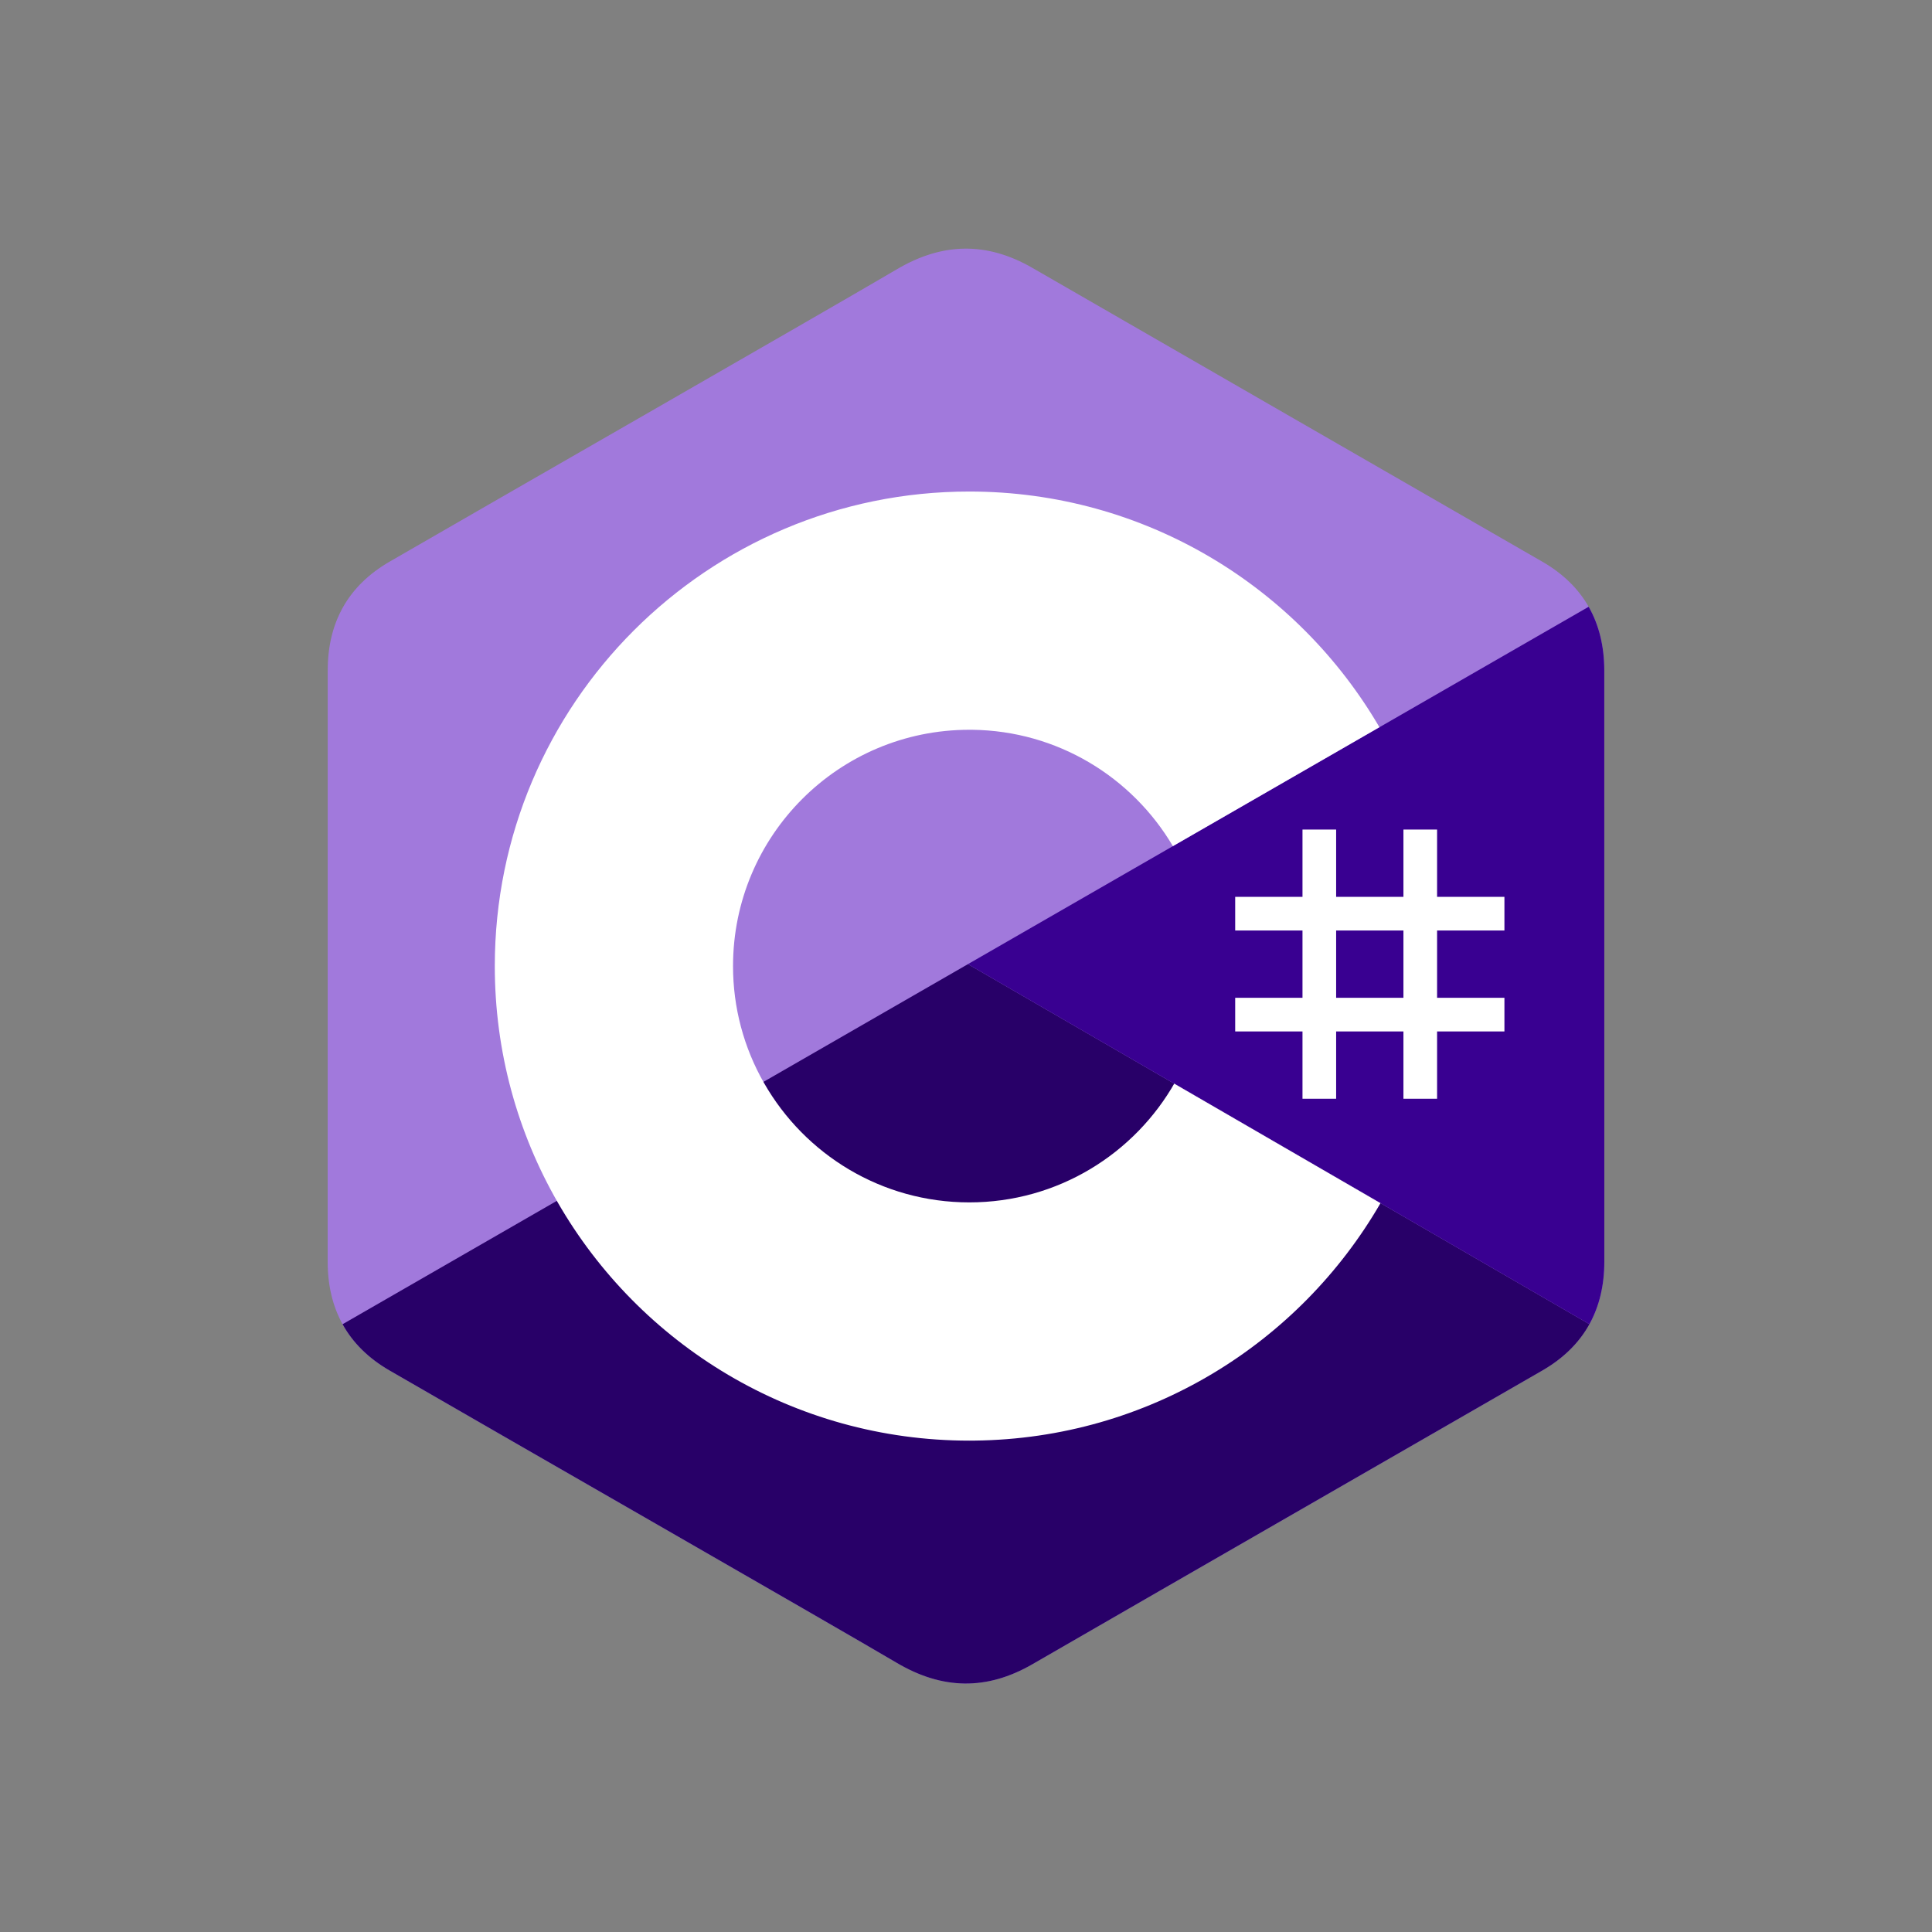 <svg width="48" height="48" viewBox="0 0 48 48" fill="none" xmlns="http://www.w3.org/2000/svg">
<rect x="0" y="0" width="48" height="48" fill="#808080" stroke="none"/>
<path d="M39.858 16.658C39.858 16.059 39.729 15.529 39.47 15.075C39.215 14.627 38.834 14.253 38.322 13.957C34.1 11.522 29.873 9.094 25.652 6.657C24.514 6 23.41 6.024 22.281 6.691C20.6 7.682 12.185 12.503 9.678 13.955C8.645 14.553 8.142 15.468 8.142 16.657C8.141 21.553 8.142 26.45 8.141 31.346C8.141 31.933 8.264 32.452 8.511 32.9C8.766 33.361 9.153 33.745 9.676 34.048C12.184 35.501 20.6 40.322 22.28 41.313C23.41 41.98 24.514 42.004 25.652 41.346C29.874 38.909 34.101 36.482 38.324 34.047C38.847 33.744 39.234 33.359 39.489 32.899C39.736 32.451 39.859 31.932 39.859 31.345C39.859 31.345 39.859 21.555 39.858 16.658Z" fill="#A179DC"/>
<path d="M24.048 23.954L8.511 32.9C8.766 33.361 9.153 33.745 9.676 34.048C12.184 35.501 20.6 40.322 22.28 41.313C23.41 41.98 24.514 42.004 25.652 41.346C29.873 38.909 34.1 36.482 38.324 34.047C38.847 33.744 39.234 33.359 39.489 32.899L24.048 23.954Z" fill="#280068"/>
<path d="M39.858 16.658C39.857 16.059 39.729 15.529 39.47 15.075L24.048 23.954L39.489 32.899C39.736 32.451 39.859 31.932 39.859 31.345C39.859 31.345 39.859 21.555 39.858 16.658Z" fill="#390091"/>
<path d="M33.196 20.61V22.282H34.868V20.61H35.704V22.282H37.377V23.118H35.704V24.79H37.377V25.626H35.704V27.298H34.868V25.626H33.196V27.298H32.36V25.626H30.688V24.79H32.36V23.118H30.688V22.282H32.36V20.61H33.196ZM34.868 23.118H33.196V24.79H34.868V23.118Z" fill="white"/>
<path d="M24.082 12.212C28.444 12.212 32.252 14.581 34.291 18.101L34.272 18.067L29.14 21.022C28.129 19.31 26.276 18.155 24.149 18.131L24.082 18.131C20.84 18.131 18.212 20.759 18.212 24.002C18.211 25.024 18.477 26.028 18.986 26.914C19.998 28.681 21.9 29.873 24.082 29.873C26.278 29.873 28.192 28.666 29.198 26.88L29.174 26.923L34.298 29.892C32.28 33.383 28.525 35.744 24.214 35.791L24.082 35.792C19.707 35.792 15.889 33.408 13.854 29.869C12.861 28.141 12.293 26.138 12.293 24.002C12.293 17.49 17.571 12.212 24.082 12.212L24.082 12.212Z" fill="white"/>
</svg>
